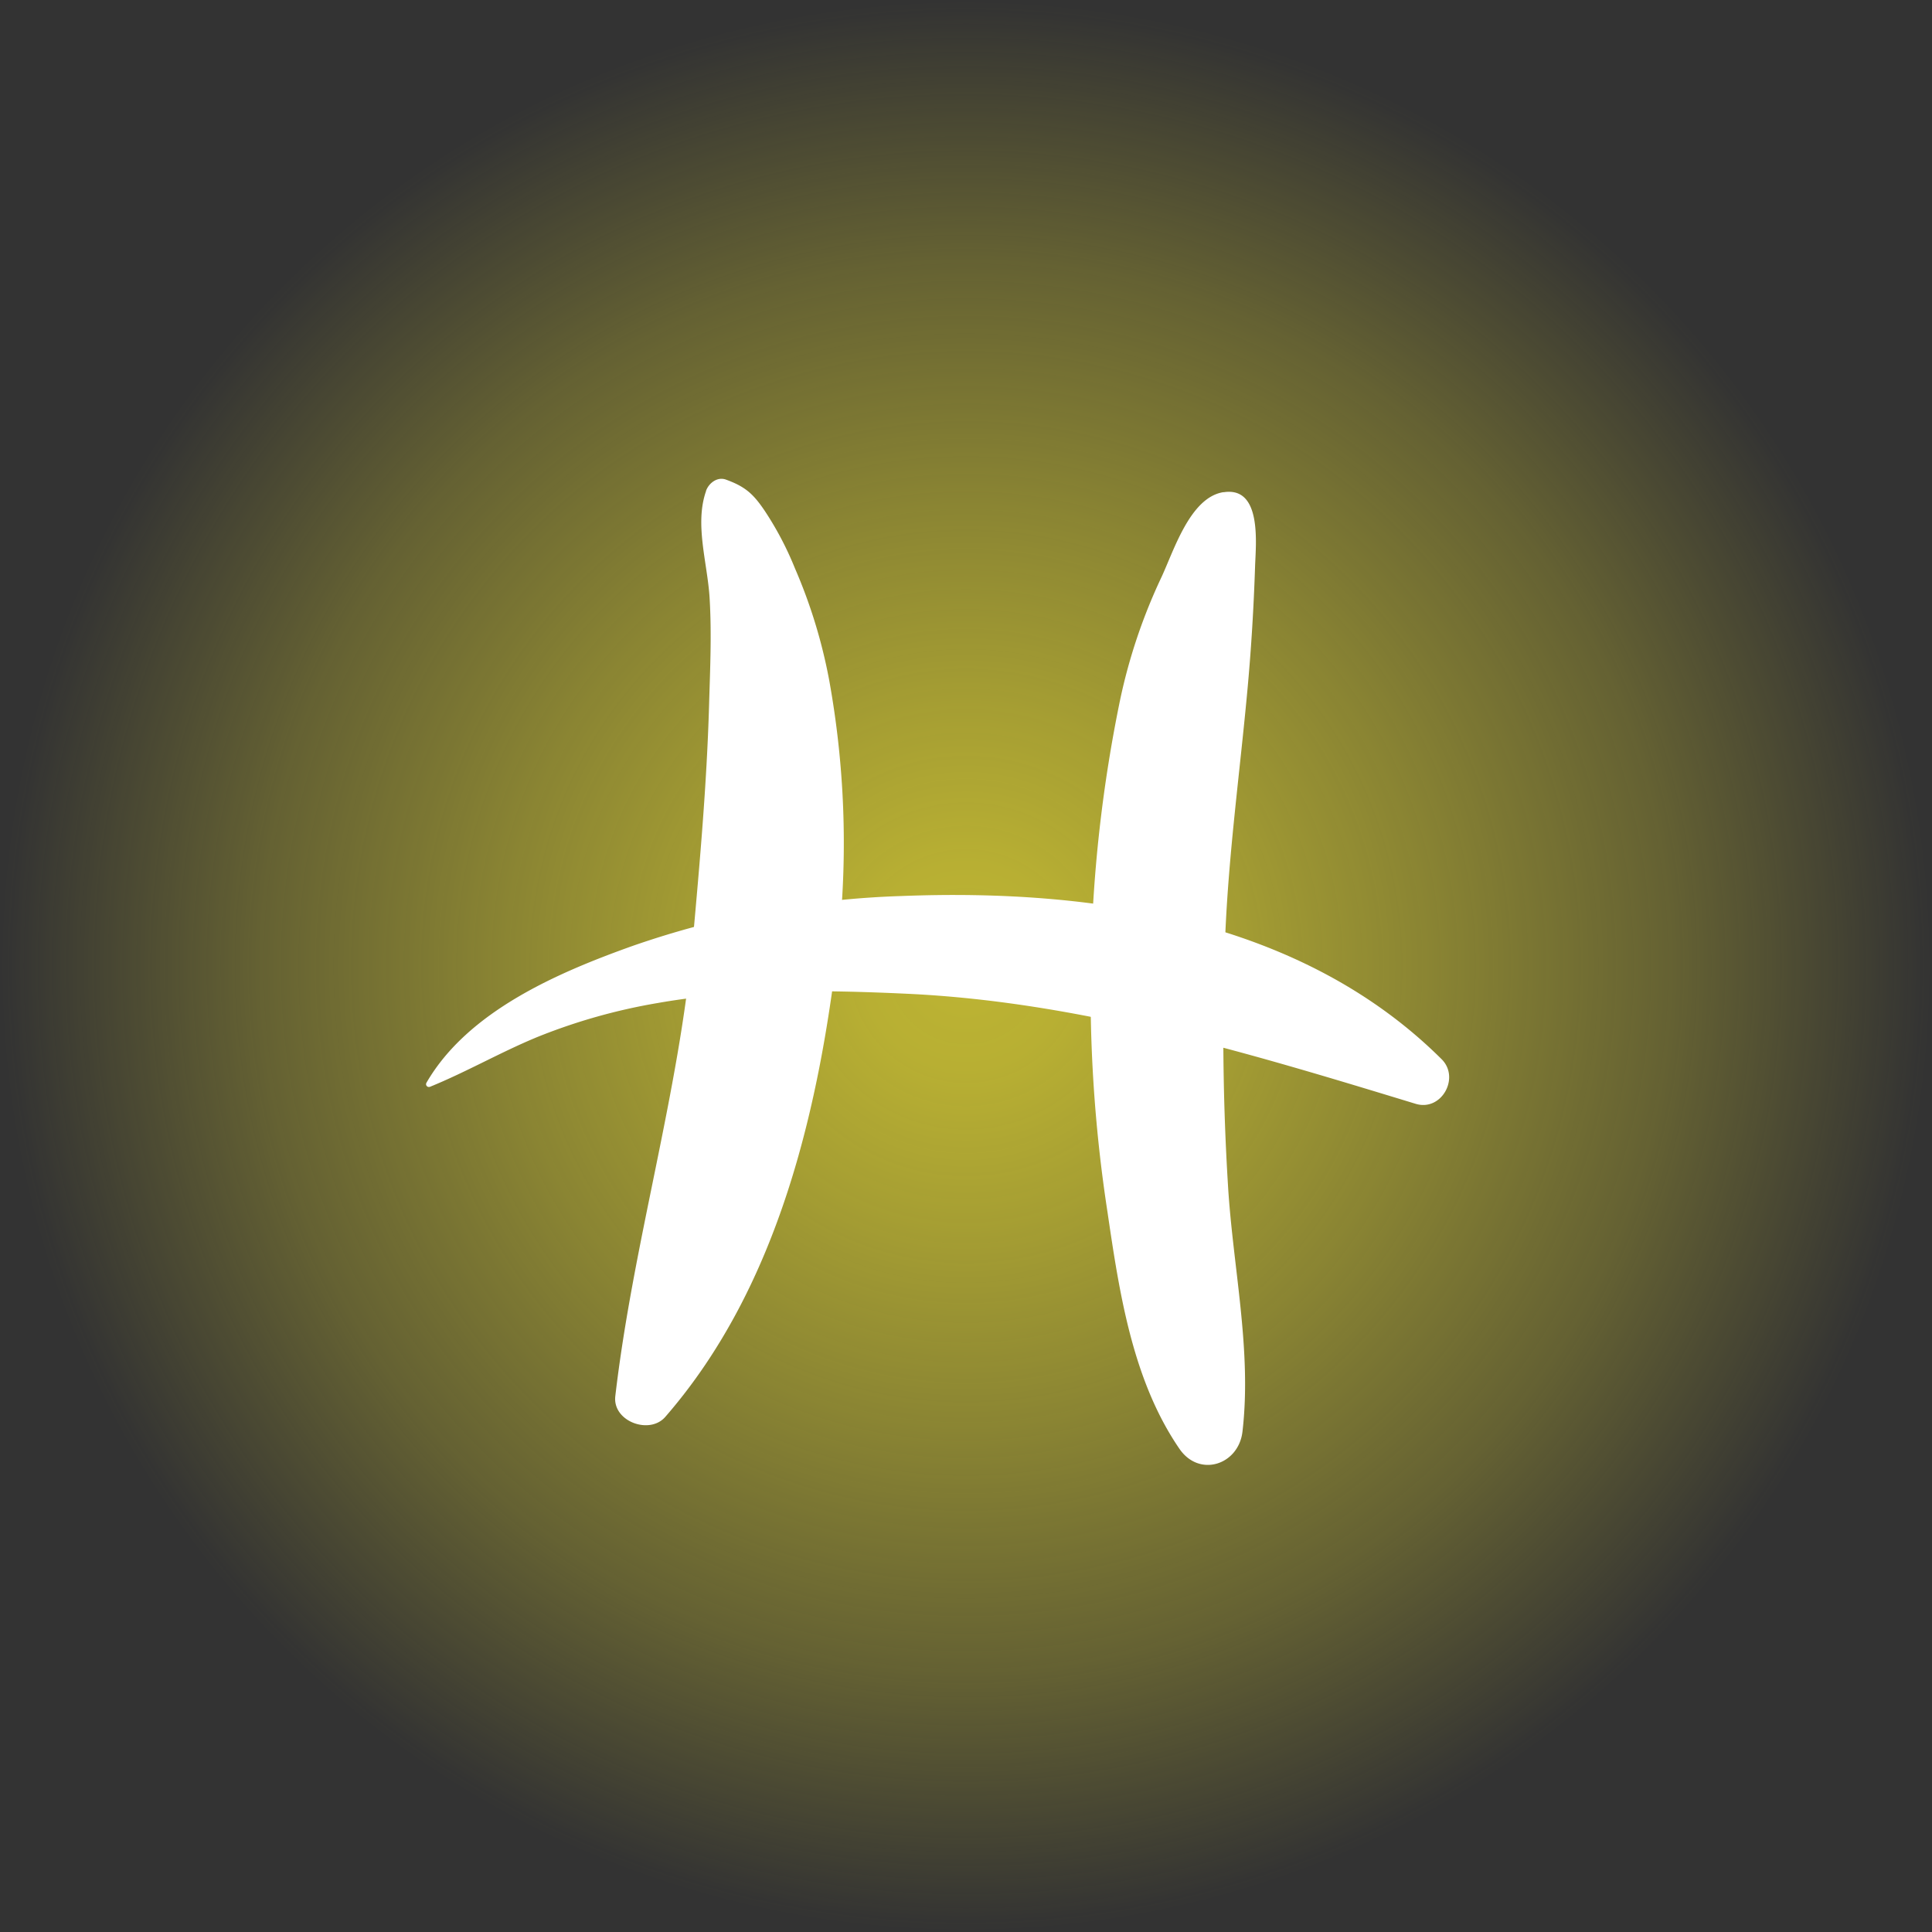 <svg id="Layer_1" data-name="Layer 1" xmlns="http://www.w3.org/2000/svg" xmlns:xlink="http://www.w3.org/1999/xlink" viewBox="0 0 374 374"><rect x="0" y="0" width="374" height="374" fill="#333333" stroke="none"/><defs><style>.cls-1{fill:url(#radial-gradient);}.cls-2{fill:#fff;}</style><radialGradient id="radial-gradient" cx="187" cy="187" r="187" gradientUnits="userSpaceOnUse"><stop offset="0" stop-color="#bdb433"/><stop offset="0.11" stop-color="#bdb433" stop-opacity="0.96"/><stop offset="0.27" stop-color="#bdb433" stop-opacity="0.83"/><stop offset="0.48" stop-color="#bdb433" stop-opacity="0.63"/><stop offset="0.73" stop-color="#bdb433" stop-opacity="0.36"/><stop offset="0.99" stop-color="#bdb433" stop-opacity="0.01"/><stop offset="1" stop-color="#bdb433" stop-opacity="0"/></radialGradient></defs><title>Horoscope-Icon-pisces</title><circle class="cls-1" cx="187" cy="187" r="187"/><path class="cls-2" d="M345.31,214.22c-2.26,6.41.24,13.85,0.67,20.64,0.43,7,.1,14-0.1,20.94-0.44,15.16-1.79,30.32-3.15,45.42-2.66,29.61-11.54,58.58-15,88.25-0.56,4.85,6.61,7.54,9.68,4,22.11-25.42,30-60.42,33.65-93.17a177,177,0,0,0-1.92-49.42,101,101,0,0,0-6.65-21.71,62.14,62.14,0,0,0-5.77-11c-2.24-3.34-3.79-4.77-7.58-6.14-1.67-.6-3.32.69-3.85,2.19h0Z" transform="translate(-208.62 -119.19)"/><path class="cls-2" d="M445.47,214.46c-6.53,1-9.66,11.51-12.12,16.69a107.47,107.47,0,0,0-7.89,23.49,276.3,276.3,0,0,0-5.64,49.5A281,281,0,0,0,423,353.75c2.3,15.62,4.82,32.6,13.93,45.89,3.86,5.64,11.46,3.12,12.21-3.31,1.84-15.75-1.85-31.86-2.8-47.61a480.12,480.12,0,0,1-.54-48.3c0.66-16.09,2.87-32,4.33-48,0.72-7.89,1.19-15.68,1.45-23.6,0.14-4.29,1.38-15.51-6.09-14.34h0Z" transform="translate(-208.62 -119.19)"/><path class="cls-2" d="M291.82,329.59c7.11-2.89,13.78-6.76,20.89-9.68a112.36,112.36,0,0,1,23.09-6.53c15.79-2.8,32.38-2.56,48.35-1.82,33.77,1.56,66.41,11.53,98.52,21.31,5,1.52,8.65-5.07,5-8.66-27.24-27.08-67.51-33-104.43-31.57a175.23,175.23,0,0,0-52.21,9.68c-14.42,5.15-31.85,12.62-39.86,26.48a0.54,0.54,0,0,0,.61.79h0Z" transform="translate(-208.62 -119.19)"/></svg>
